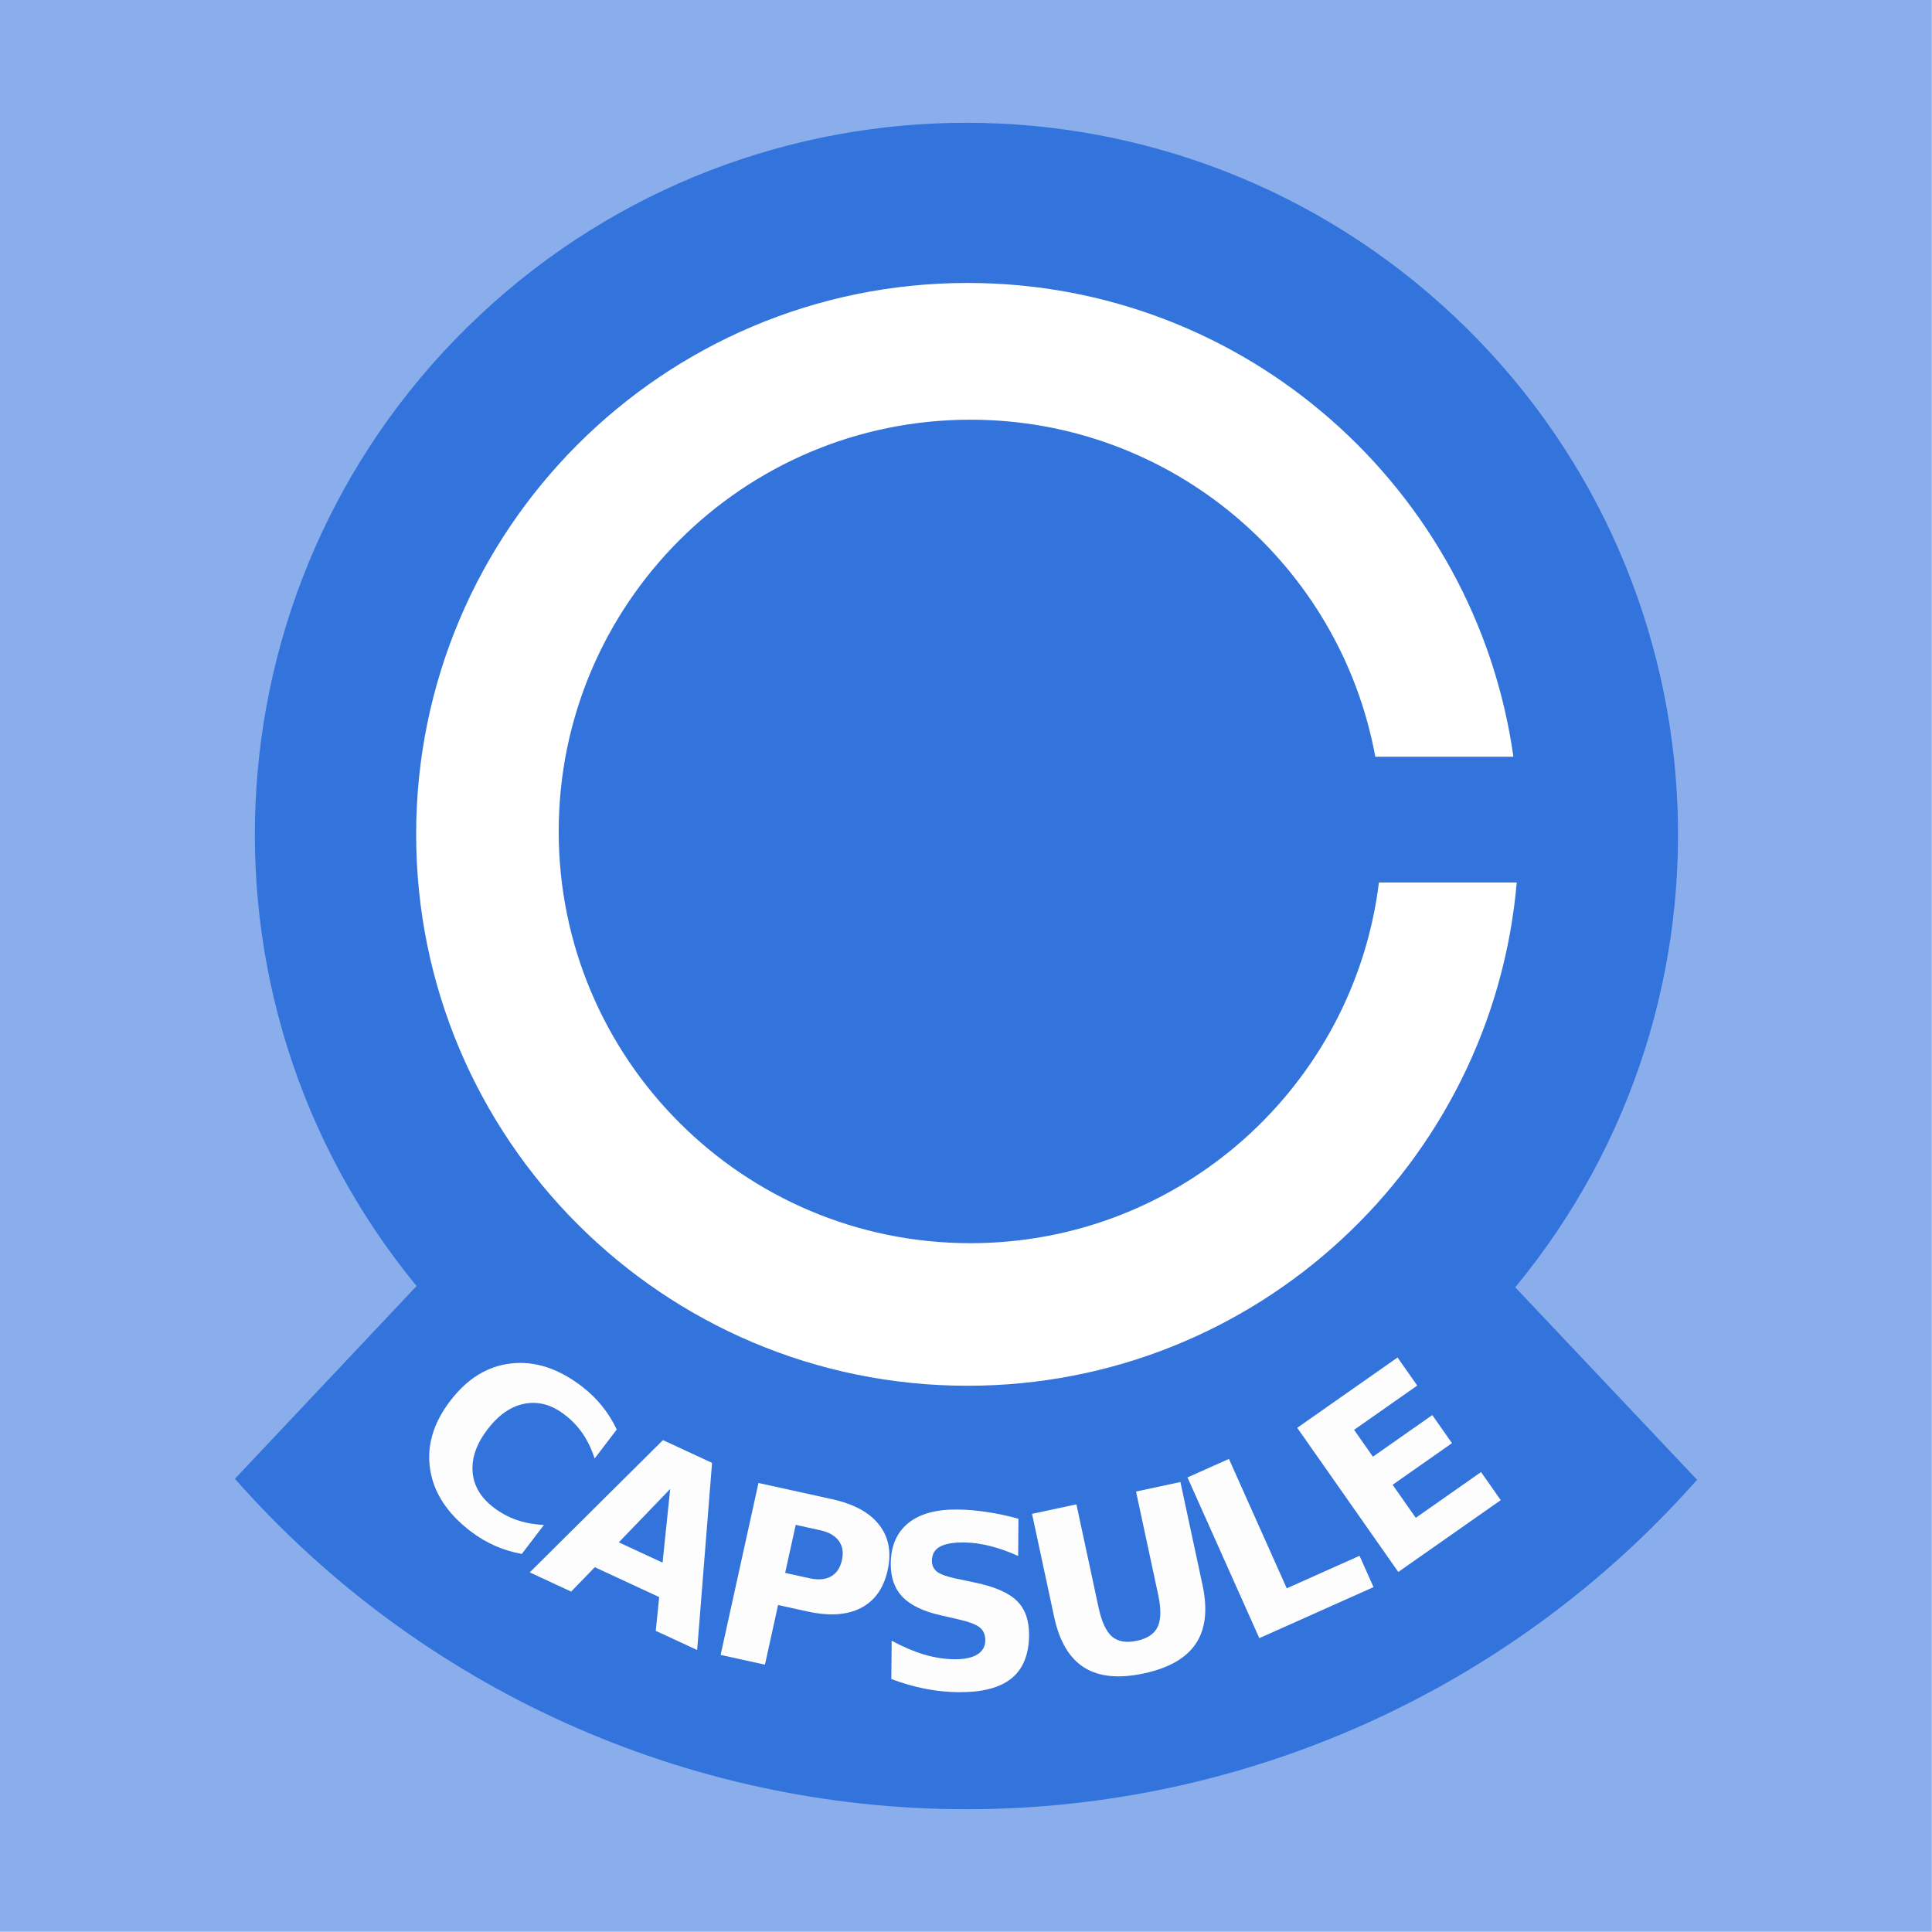 <?xml version="1.0" encoding="UTF-8" standalone="no"?>
<!-- Created with Inkscape (http://www.inkscape.org/) -->

<svg
   xmlns:dc="http://purl.org/dc/elements/1.1/"
   xmlns:cc="http://creativecommons.org/ns#"
   xmlns:rdf="http://www.w3.org/1999/02/22-rdf-syntax-ns#"
   xmlns:svg="http://www.w3.org/2000/svg"
   xmlns="http://www.w3.org/2000/svg"
   xmlns:sodipodi="http://sodipodi.sourceforge.net/DTD/sodipodi-0.dtd"
   xmlns:inkscape="http://www.inkscape.org/namespaces/inkscape"
   width="256"
   height="256"
   id="svg2"
   version="1.1"
   inkscape:version="0.92.2 5c3e80d, 2017-08-06"
   sodipodi:docname="logo-info.svg">
  <defs
     id="defs4">
    <filter
       style="color-interpolation-filters:sRGB;"
       inkscape:label="Drop Shadow"
       id="filter838">
      <feFlood
         flood-opacity="0.769"
         flood-color="rgb(0,0,0)"
         result="flood"
         id="feFlood828" />
      <feComposite
         in="flood"
         in2="SourceGraphic"
         operator="in"
         result="composite1"
         id="feComposite830" />
      <feGaussianBlur
         in="composite1"
         stdDeviation="3"
         result="blur"
         id="feGaussianBlur832" />
      <feOffset
         dx="0"
         dy="0"
         result="offset"
         id="feOffset834" />
      <feComposite
         in="SourceGraphic"
         in2="offset"
         operator="over"
         result="composite2"
         id="feComposite836" />
    </filter>
  </defs>
  <sodipodi:namedview
     id="base"
     pagecolor="#ffffff"
     bordercolor="#666666"
     borderopacity="1.0"
     inkscape:pageopacity="0.0"
     inkscape:pageshadow="2"
     inkscape:zoom="1.979899"
     inkscape:cx="149.96002"
     inkscape:cy="151.7302"
     inkscape:document-units="px"
     inkscape:current-layer="layer1"
     showgrid="true"
     fit-margin-top="0"
     fit-margin-left="0"
     fit-margin-right="0"
     fit-margin-bottom="0"
     inkscape:window-width="1920"
     inkscape:window-height="1045"
     inkscape:window-x="0"
     inkscape:window-y="0"
     inkscape:window-maximized="1"
     inkscape:snap-object-midpoints="true"
     inkscape:snap-grids="false"
     inkscape:snap-others="true"
     inkscape:snap-center="true">
    <inkscape:grid
       type="xygrid"
       id="grid4532"
       originx="-62.381"
       originy="-34.458" />
  </sodipodi:namedview>
  <g
     inkscape:label="Calque 1"
     inkscape:groupmode="layer"
     id="layer1"
     transform="translate(-250.152,-446.797)">
    <g
       id="g4518"
       transform="matrix(1.012,0,0,1.012,-3.738,10.685)">
      <rect
         y="430.918"
         x="250.866"
         height="252.951"
         width="252.951"
         id="rect4763"
         style="fill:#8aaeeb;fill-opacity:1;stroke:none;stroke-width:0.989;stroke-miterlimit:4;stroke-dasharray:none;stroke-opacity:1" />
    </g>
    <path
       style="fill:#3273dc;fill-opacity:1;stroke:none;stroke-width:1.187;stroke-miterlimit:4;stroke-dasharray:none;stroke-opacity:1;filter:url(#filter838)"
       d="m 450.929,617.371 c 31.648,-38.345 28.083,-94.676 -8.147,-128.725 -36.23,-34.049 -92.673,-34.115 -128.983,-0.15 -36.309,33.965 -40.006,90.287 -8.447,128.706 l -24.071,25.54 c 24.503,27.814 59.773,43.762 96.841,43.787 37.068,0.025 72.36,-15.875 96.901,-43.656 z"
       id="path4563-3-2"
       inkscape:connector-curvature="0"
       sodipodi:nodetypes="cssccscc" />
    <path
       id="path3029-3"
       style="fill:#ffffff;fill-opacity:1;fill-rule:nonzero;stroke:none"
       d="m 378.742,611.525 c -30.132,0 -54.559,-24.426 -54.559,-54.557 0,-30.131 24.427,-54.558 54.559,-54.558 26.747,0 48.983,19.254 53.644,44.655 0,0 18.3,0 18.3,0 -5.002,-35.477 -35.469,-62.775 -72.328,-62.775 -40.352,0 -73.064,32.711 -73.064,73.063 0,40.352 32.712,73.064 73.064,73.064 38.202,0 69.535,-29.324 72.769,-66.686 0,0 -18.259,0 -18.259,0 -3.333,26.937 -26.285,47.794 -54.125,47.794 z"
       inkscape:connector-curvature="0" />
    <g
       aria-label="CAPSULE"
       style="font-style:normal;font-variant:normal;font-weight:bold;font-stretch:normal;font-size:32px;line-height:25px;font-family:sans-serif;-inkscape-font-specification:'sans-serif Bold';letter-spacing:0px;word-spacing:0px;fill:#fdfdfd;fill-opacity:1;stroke:none;stroke-width:1px;stroke-linecap:butt;stroke-linejoin:miter;stroke-opacity:1"
       id="text4593"
       transform="translate(0.439,2.098)">
      <path
         d="m 318.858,650.601 q -1.838,-0.322 -3.532,-1.064 -1.694,-0.742 -3.247,-1.927 -4.633,-3.536 -5.369,-8.186 -0.727,-4.662 2.657,-9.097 3.394,-4.447 8.073,-4.964 4.689,-0.53 9.322,3.006 1.553,1.185 2.716,2.623 1.163,1.438 1.958,3.126 l -2.929,3.838 q -0.637,-1.921 -1.607,-3.329 -0.97,-1.408 -2.398,-2.498 -2.559,-1.953 -5.276,-1.432 -2.717,0.521 -4.916,3.403 -2.19,2.869 -1.975,5.627 0.214,2.758 2.773,4.711 1.428,1.09 3.043,1.654 1.614,0.564 3.635,0.671 z"
         style="fill:#fdfdfd;fill-opacity:1"
         id="path4748"
         inkscape:connector-curvature="0" />
      <path
         d="m 337.059,656.319 -8.534,-3.957 -3.134,3.231 -5.486,-2.544 17.652,-17.529 6.506,3.017 -1.974,24.798 -5.486,-2.544 z m -5.352,-7.252 5.798,2.688 1.012,-9.761 z"
         style="fill:#fdfdfd;fill-opacity:1"
         id="path4750"
         inkscape:connector-curvature="0" />
      <path
         d="m 350.212,641.202 9.751,2.145 q 4.349,0.957 6.242,3.405 1.912,2.436 1.126,6.007 -0.789,3.586 -3.55,5.01 -2.743,1.412 -7.092,0.456 l -3.876,-0.853 -1.739,7.905 -5.875,-1.293 z m 4.938,5.55 -1.4,6.363 3.25,0.715 q 1.709,0.376 2.821,-0.243 1.116,-0.634 1.451,-2.161 0.336,-1.526 -0.414,-2.555 -0.75,-1.029 -2.459,-1.405 z"
         style="fill:#fdfdfd;fill-opacity:1"
         id="path4752"
         inkscape:connector-curvature="0" />
      <path
         d="m 384.663,645.94 -0.04,4.937 q -1.915,-0.875 -3.739,-1.327 -1.824,-0.452 -3.449,-0.466 -2.156,-0.018 -3.192,0.568 -1.036,0.585 -1.046,1.835 -0.008,0.937 0.675,1.474 0.699,0.521 2.524,0.911 l 2.558,0.537 q 3.884,0.813 5.512,2.42 1.628,1.607 1.604,4.545 -0.032,3.859 -2.344,5.731 -2.296,1.856 -6.999,1.818 -2.219,-0.018 -4.45,-0.458 -2.231,-0.44 -4.458,-1.286 l 0.042,-5.078 q 2.225,1.206 4.298,1.832 2.089,0.611 4.026,0.627 1.969,0.016 3.021,-0.632 1.052,-0.648 1.062,-1.866 0.009,-1.094 -0.705,-1.693 -0.698,-0.599 -2.819,-1.086 l -2.324,-0.535 q -3.494,-0.779 -5.105,-2.432 -1.596,-1.654 -1.573,-4.435 0.029,-3.484 2.294,-5.341 2.265,-1.857 6.484,-1.822 1.922,0.016 3.951,0.329 2.029,0.298 4.196,0.894 z"
         style="fill:#fdfdfd;fill-opacity:1"
         id="path4754"
         inkscape:connector-curvature="0" />
      <path
         d="m 386.462,645.292 5.882,-1.262 2.934,13.673 q 0.606,2.826 1.785,3.852 1.191,1.007 3.284,0.558 2.108,-0.452 2.766,-1.856 0.67,-1.422 0.063,-4.248 l -2.934,-13.673 5.882,-1.262 2.934,13.673 q 1.039,4.843 -0.882,7.732 -1.921,2.889 -6.901,3.958 -4.965,1.065 -7.902,-0.781 -2.937,-1.847 -3.976,-6.69 z"
         style="fill:#fdfdfd;fill-opacity:1"
         id="path4756"
         inkscape:connector-curvature="0" />
      <path
         d="m 407.06,640.466 5.492,-2.454 7.663,17.147 9.643,-4.309 1.855,4.151 -15.136,6.764 z"
         style="fill:#fdfdfd;fill-opacity:1"
         id="path4758"
         inkscape:connector-curvature="0" />
      <path
         d="m 421.602,633.892 13.293,-9.32 2.61,3.723 -8.367,5.866 2.494,3.557 7.868,-5.516 2.61,3.723 -7.868,5.516 3.068,4.376 8.649,-6.064 2.61,3.723 -13.574,9.517 z"
         style="fill:#fdfdfd;fill-opacity:1"
         id="path4760"
         inkscape:connector-curvature="0" />
    </g>
  </g>
</svg>
